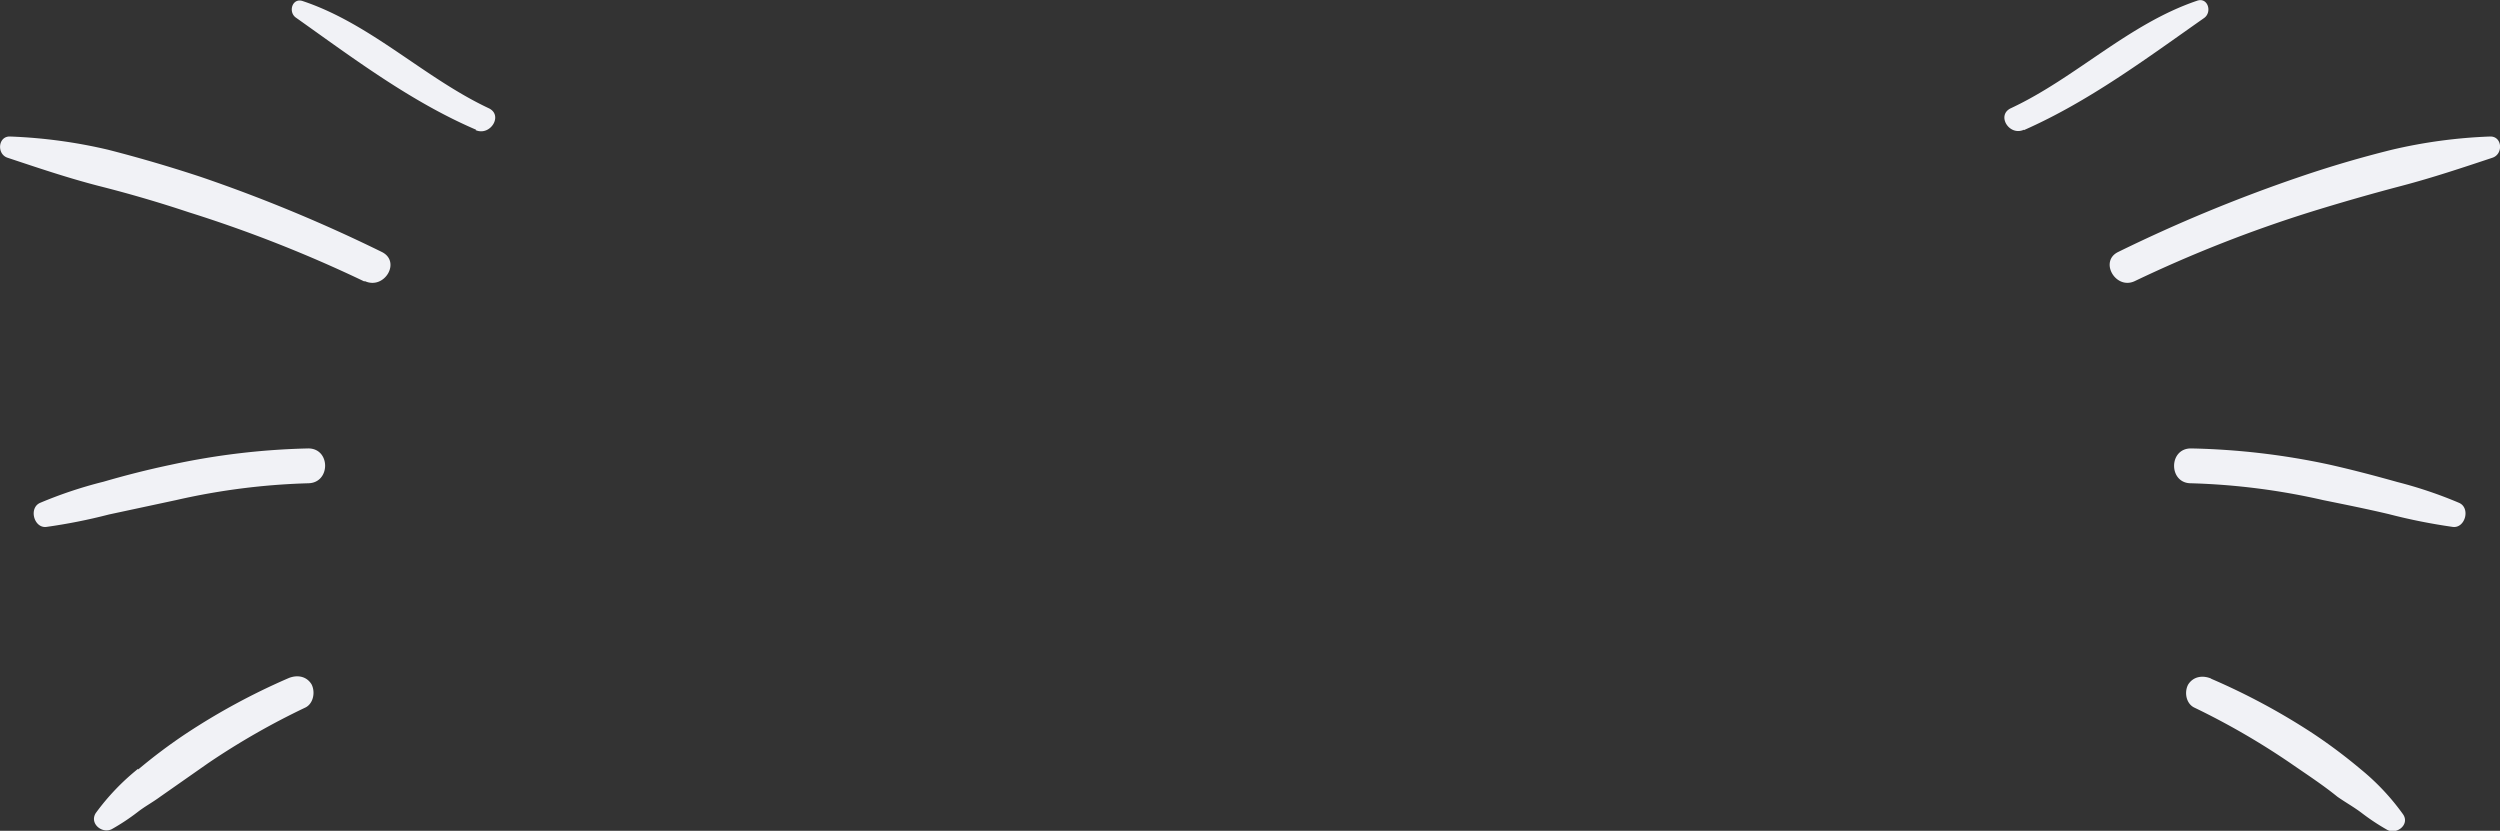 <svg xmlns="http://www.w3.org/2000/svg" width="624.4" height="207.5"><rect width="100%" height="100%" fill="#333333" stroke="none"/><path fill="#f1f2f6" fill-rule="evenodd" d="M622.5 39.4c-7.5 2.5-15 5-22.6 7q-11.4 3-22.7 6.5a331.5 331.5 0 0 0-44 17.3c-4.8 2.3-9-5-4.1-7.3a383.5 383.5 0 0 1 45.2-18.7q11.4-3.9 23.1-6.8a127.2 127.2 0 0 1 24.4-3.3c3.2-.2 3.5 4.4.7 5.3zm-117-7c-3.7 1.7-7-3.7-3.2-5.4 16.2-7.6 29.3-21 46.4-26.8 2.7-1 3.9 2.8 1.8 4.3-14.4 10.1-28.7 20.8-45 28zm-386.6 0c-16.3-7-30.6-17.8-45-28C71.9 3 73-.7 75.7.3 92.7 6 105.9 19.4 122 27c3.8 1.7.5 7.1-3.2 5.5zM91 70.3a331.7 331.7 0 0 0-43.9-17.3Q36 49.3 24.5 46.4c-7.7-2-15.1-4.5-22.6-7-2.8-.9-2.4-5.5.7-5.3A127.2 127.2 0 0 1 27 37.4q11.7 3 23.2 6.8a383 383 0 0 1 45.1 18.7c5 2.4.7 9.6-4.2 7.3zm-65.1 50c5.5-1.6 11-3 16.7-4.2a180.3 180.3 0 0 1 34.4-4.1c5.6 0 5.6 8.6 0 8.7a169 169 0 0 0-33 4.2l-16.8 3.6a137.9 137.9 0 0 1-15.6 3.1c-3.1.4-4.5-4.7-1.6-6a108.1 108.1 0 0 1 15.9-5.3zm8.6 71.9a133.6 133.6 0 0 1 12-9A166.2 166.2 0 0 1 72 169.4c2.1-.9 4.5-.6 5.8 1.5 1 1.9.5 4.8-1.5 5.8A184.4 184.4 0 0 0 52 190.6L40 199c-1.9 1.4-3.8 2.4-5.6 3.8a53.9 53.9 0 0 1-6.5 4.3c-2.4 1.2-5.6-1.4-4-4a57.7 57.7 0 0 1 10.6-11.1zm512.7-80.2a180.4 180.4 0 0 1 34.4 4c5.8 1.3 11.5 2.8 17.2 4.4a107.1 107.1 0 0 1 15.4 5.2c2.9 1.3 1.5 6.4-1.6 6a144 144 0 0 1-16-3.2c-5.5-1.3-11-2.4-16.4-3.5a169 169 0 0 0-33-4.2c-5.6 0-5.6-8.7 0-8.7zm5 57.5a166.1 166.1 0 0 1 25.5 13.7 132.8 132.8 0 0 1 12 9 58 58 0 0 1 10.5 11.2c1.7 2.5-1.5 5.1-3.9 3.9a54.6 54.6 0 0 1-6.5-4.3c-2-1.5-4-2.6-6-4-3.7-3-7.7-5.6-11.6-8.3a185 185 0 0 0-24.2-14c-2-1-2.5-3.8-1.5-5.7 1.3-2.1 3.7-2.4 5.8-1.5z"/></svg>